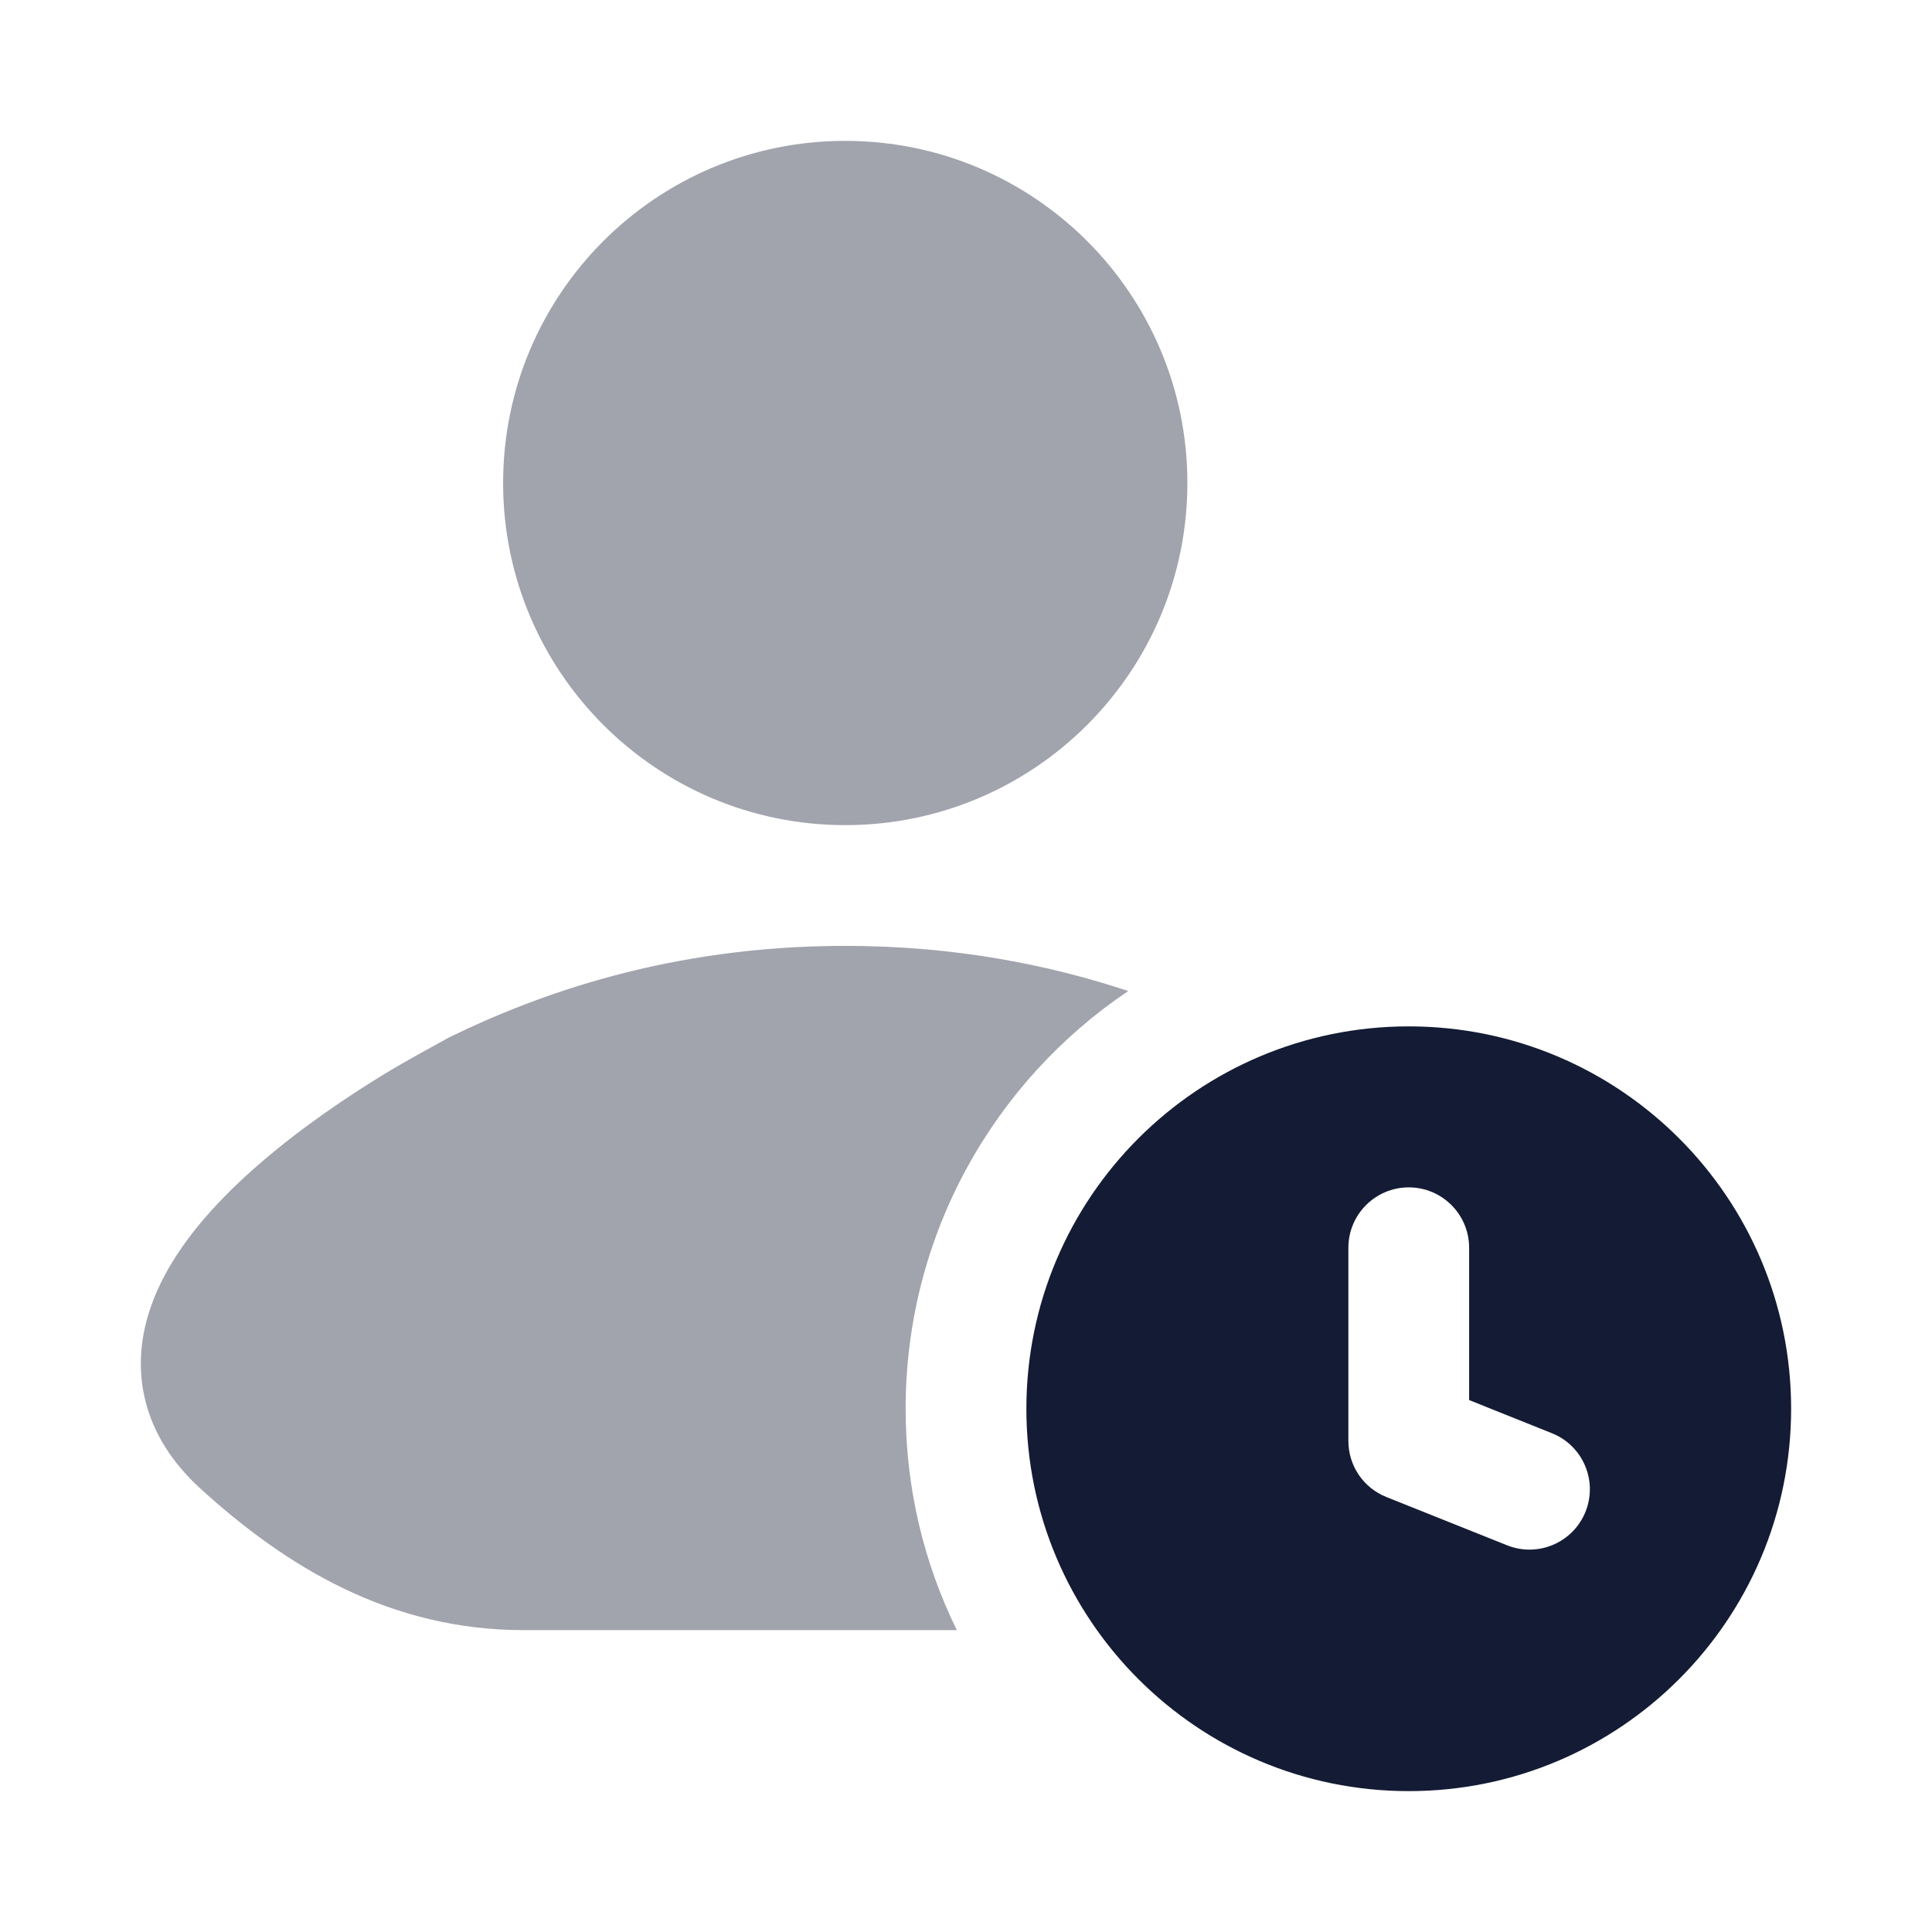 <svg width="24" height="24" viewBox="0 0 24 24" fill="none" xmlns="http://www.w3.org/2000/svg">
<path opacity="0.4" d="M6.25 6C6.25 3.653 8.153 1.75 10.5 1.75C12.847 1.75 14.75 3.653 14.75 6C14.75 8.347 12.847 10.25 10.5 10.25C8.153 10.25 6.25 8.347 6.25 6Z" fill="#141B34"/>
<path fill-rule="evenodd" clip-rule="evenodd" d="M17.5 12.75C14.877 12.75 12.75 14.877 12.75 17.5C12.75 20.123 14.877 22.25 17.5 22.25C20.123 22.25 22.25 20.123 22.25 17.5C22.25 14.877 20.123 12.75 17.5 12.75ZM18.25 15.5C18.25 15.086 17.914 14.75 17.5 14.75C17.086 14.75 16.75 15.086 16.75 15.5V17.9C16.75 18.207 16.937 18.483 17.221 18.596L18.721 19.196C19.106 19.35 19.542 19.163 19.696 18.779C19.85 18.394 19.663 17.957 19.278 17.804L18.25 17.392V15.5Z" fill="#141B34"/>
<path opacity="0.4" d="M14.015 12.311C12.347 13.433 11.25 15.338 11.25 17.5C11.25 18.487 11.478 19.42 11.886 20.25L6.507 20.25C4.846 20.25 3.56 19.467 2.489 18.491C2.144 18.177 1.905 17.808 1.803 17.39C1.702 16.973 1.753 16.57 1.881 16.213C2.125 15.53 2.674 14.937 3.194 14.483C3.731 14.013 4.327 13.615 4.78 13.339C4.997 13.206 5.404 12.983 5.564 12.895C5.572 12.89 5.58 12.886 5.587 12.883C6.676 12.353 8.317 11.75 10.5 11.75C11.893 11.75 13.066 11.996 14.015 12.311Z" fill="#141B34"/>
</svg>
